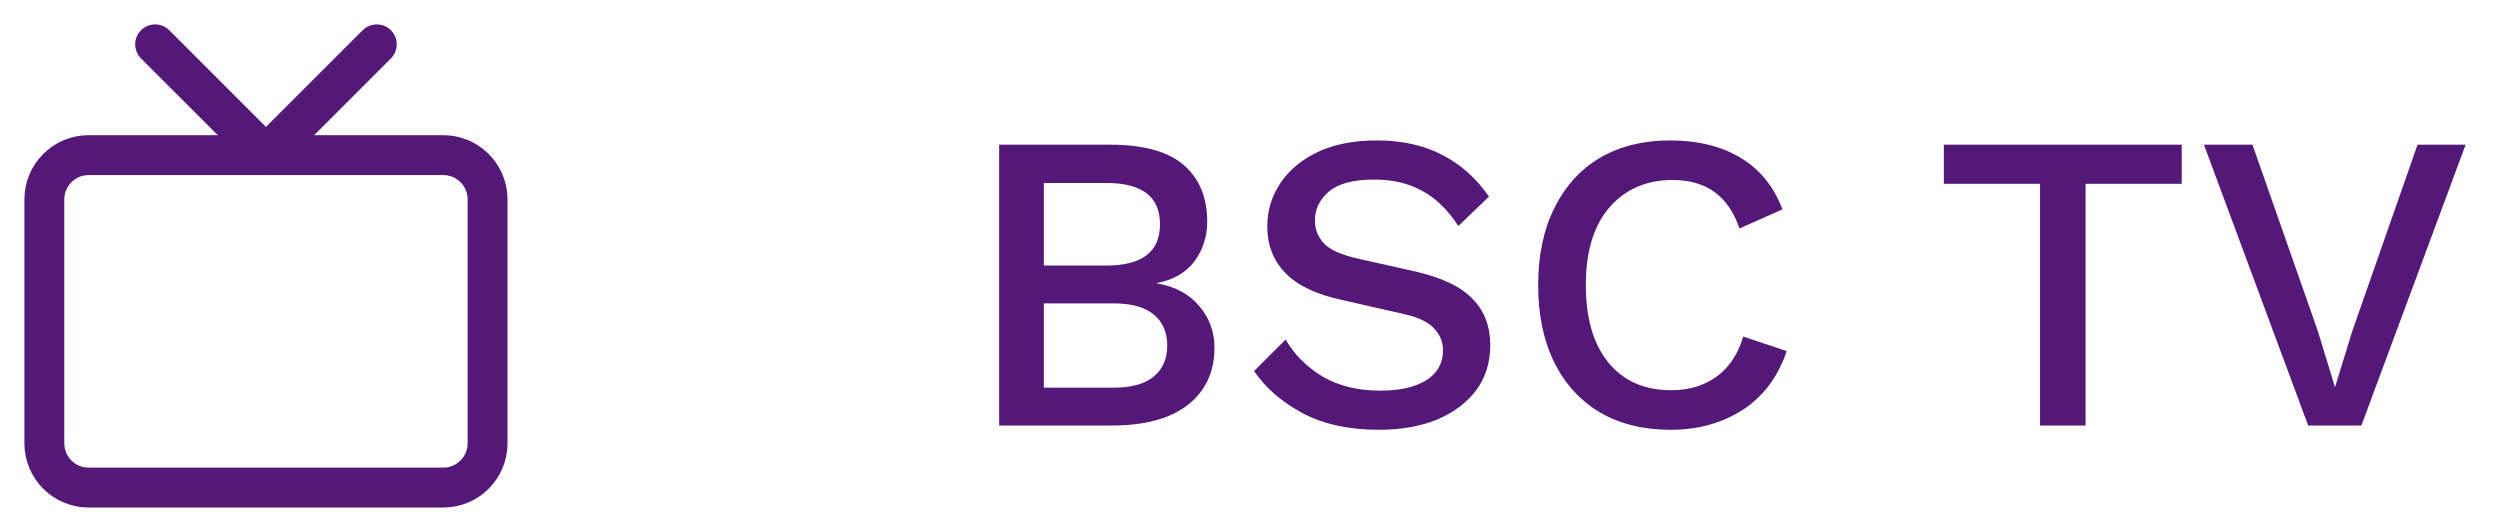 <svg width="94" height="20" viewBox="0 0 94 20" fill="none" xmlns="http://www.w3.org/2000/svg">
<path d="M16.667 5.833H3.333C2.413 5.833 1.667 6.579 1.667 7.5V16.667C1.667 17.587 2.413 18.333 3.333 18.333H16.667C17.587 18.333 18.333 17.587 18.333 16.667V7.5C18.333 6.579 17.587 5.833 16.667 5.833Z" stroke="#541878" stroke-width="1.5" stroke-linecap="round" stroke-linejoin="round"/>
<path d="M14.167 1.667L10 5.833L5.833 1.667" stroke="#541878" stroke-width="1.5" stroke-linecap="round" stroke-linejoin="round"/>
<path d="M37.568 16V5.44H41.728C42.997 5.44 43.925 5.696 44.512 6.208C45.099 6.72 45.392 7.429 45.392 8.336C45.392 8.891 45.232 9.387 44.912 9.824C44.592 10.251 44.123 10.523 43.504 10.64V10.656C44.187 10.773 44.715 11.056 45.088 11.504C45.472 11.952 45.664 12.475 45.664 13.072C45.664 13.979 45.333 14.693 44.672 15.216C44.011 15.739 43.051 16 41.792 16H37.568ZM39.248 9.984H41.6C42.944 9.984 43.616 9.467 43.616 8.432C43.616 7.397 42.944 6.88 41.6 6.88H39.248V9.984ZM39.248 14.576H41.872C42.544 14.576 43.045 14.437 43.376 14.16C43.717 13.883 43.888 13.493 43.888 12.992C43.888 12.491 43.717 12.101 43.376 11.824C43.045 11.547 42.544 11.408 41.872 11.408H39.248V14.576ZM51.762 5.28C52.711 5.28 53.532 5.461 54.226 5.824C54.919 6.176 55.506 6.699 55.986 7.392L54.834 8.496C54.428 7.877 53.97 7.435 53.458 7.168C52.956 6.891 52.359 6.752 51.666 6.752C50.887 6.752 50.322 6.901 49.97 7.2C49.618 7.499 49.442 7.861 49.442 8.288C49.442 8.619 49.554 8.907 49.778 9.152C50.012 9.397 50.444 9.589 51.074 9.728L53.218 10.208C54.231 10.443 54.951 10.789 55.378 11.248C55.815 11.696 56.034 12.272 56.034 12.976C56.034 13.627 55.858 14.192 55.506 14.672C55.154 15.141 54.663 15.509 54.034 15.776C53.404 16.032 52.674 16.16 51.842 16.16C50.722 16.16 49.767 15.952 48.978 15.536C48.188 15.109 47.58 14.581 47.154 13.952L48.338 12.768C48.668 13.333 49.132 13.797 49.73 14.16C50.338 14.512 51.058 14.688 51.89 14.688C52.626 14.688 53.202 14.56 53.618 14.304C54.044 14.037 54.258 13.659 54.258 13.168C54.258 12.869 54.151 12.603 53.938 12.368C53.735 12.123 53.351 11.936 52.786 11.808L50.466 11.28C49.506 11.077 48.796 10.741 48.338 10.272C47.879 9.803 47.65 9.216 47.65 8.512C47.65 7.915 47.815 7.371 48.146 6.88C48.476 6.389 48.946 6 49.554 5.712C50.172 5.424 50.908 5.28 51.762 5.28ZM67.179 13.2C66.859 14.16 66.31 14.896 65.531 15.408C64.753 15.909 63.846 16.16 62.811 16.16C61.787 16.16 60.902 15.941 60.155 15.504C59.419 15.067 58.849 14.443 58.443 13.632C58.038 12.811 57.835 11.84 57.835 10.72C57.835 9.6 58.038 8.635 58.443 7.824C58.849 7.003 59.419 6.373 60.155 5.936C60.902 5.499 61.782 5.28 62.795 5.28C63.841 5.28 64.726 5.499 65.451 5.936C66.177 6.373 66.699 7.019 67.019 7.872L65.403 8.592C64.998 7.376 64.161 6.768 62.891 6.768C61.899 6.768 61.105 7.115 60.507 7.808C59.921 8.491 59.627 9.461 59.627 10.72C59.627 11.968 59.91 12.939 60.475 13.632C61.041 14.325 61.83 14.672 62.843 14.672C63.494 14.672 64.054 14.507 64.523 14.176C65.003 13.835 65.345 13.328 65.547 12.656L67.179 13.2ZM82.033 5.44V6.912H78.417V16H76.705V6.912H73.089V5.44H82.033ZM92.708 5.44L88.788 16H86.788L82.868 5.44H84.692L87.156 12.464L87.796 14.56L88.436 12.48L90.9 5.44H92.708Z" fill="#541878"/>
</svg>
